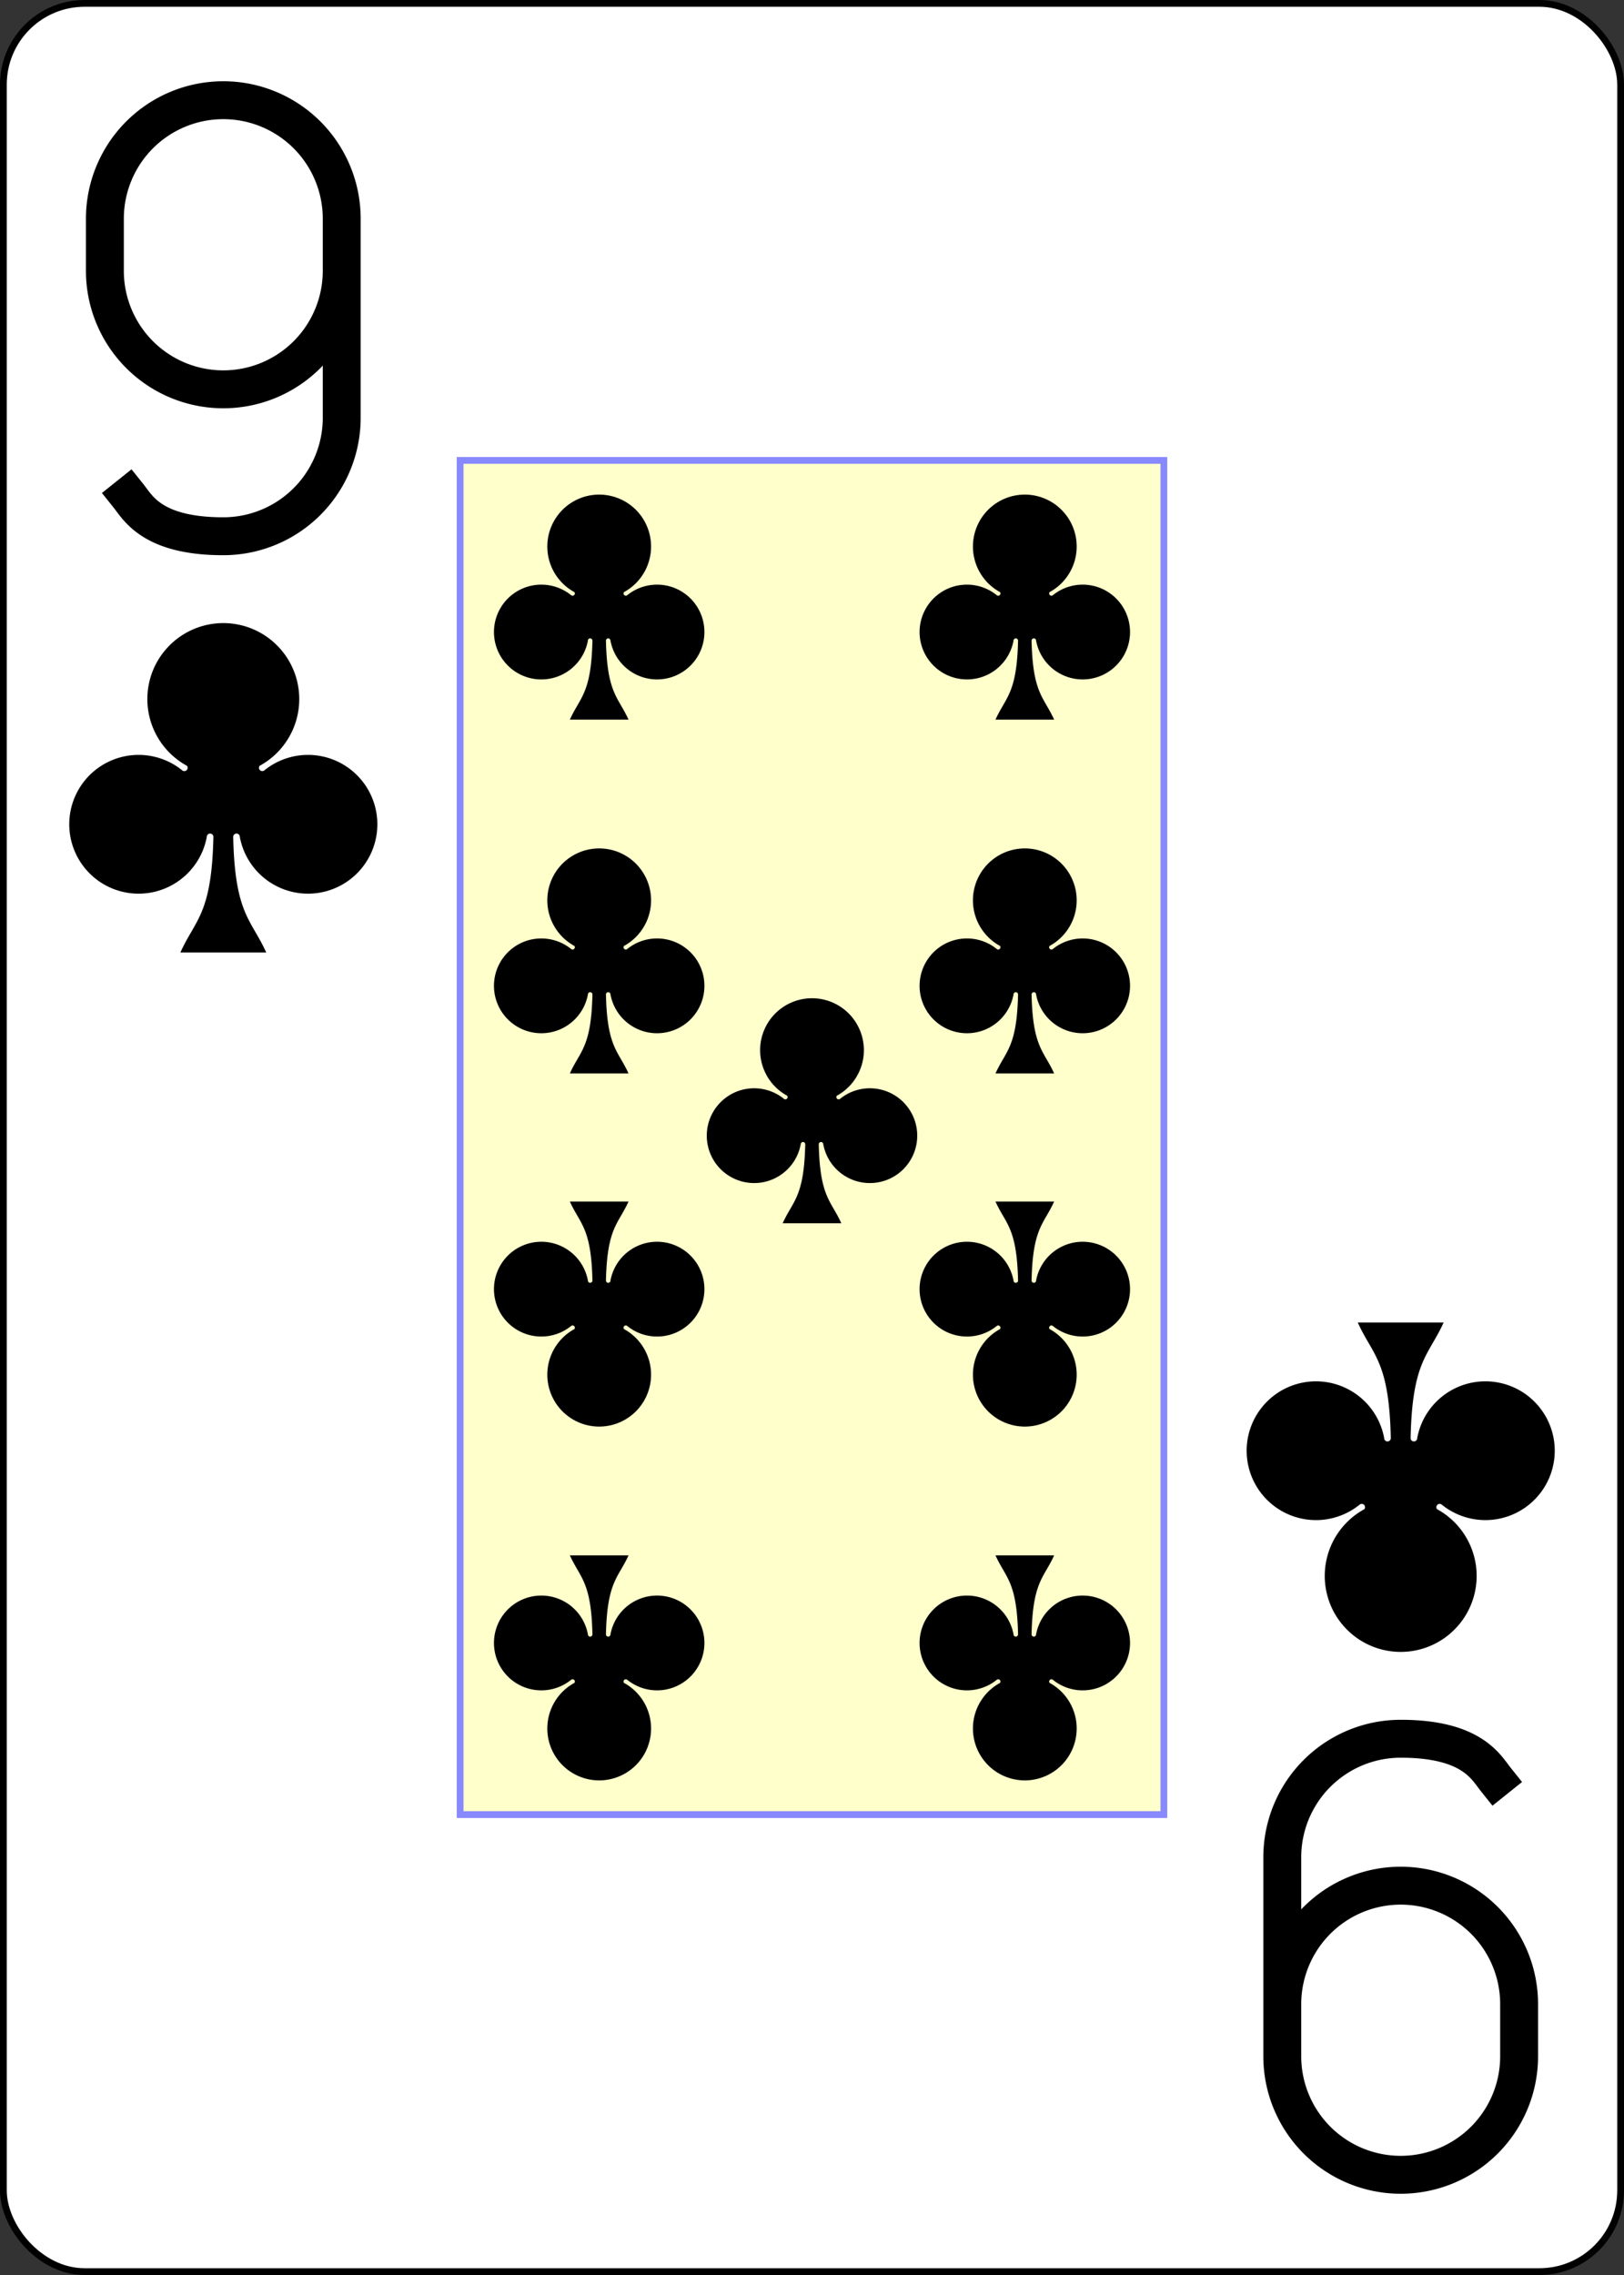 <?xml version="1.0" encoding="UTF-8" standalone="no"?>
<svg xmlns="http://www.w3.org/2000/svg" xmlns:xlink="http://www.w3.org/1999/xlink" class="card" face="9C" height="3.5in" preserveAspectRatio="none" viewBox="-120 -168 240 336" width="2.5in"><rect x="-120" y="-168" width="240" height="336" fill="#333333" stroke="none"/><defs><symbol id="SC9" viewBox="-600 -600 1200 1200" preserveAspectRatio="xMinYMid"><path d="M30 150C35 385 85 400 130 500L-130 500C-85 400 -35 385 -30 150A10 10 0 0 0 -50 150A210 210 0 1 1 -124 -51A10 10 0 0 0 -110 -65A230 230 0 1 1 110 -65A10 10 0 0 0 124 -51A210 210 0 1 1 50 150A10 10 0 0 0 30 150Z" fill="black"></path></symbol><symbol id="VC9" viewBox="-500 -500 1000 1000" preserveAspectRatio="xMinYMid"><path d="M250 -100A250 250 0 0 1 -250 -100L-250 -210A250 250 0 0 1 250 -210L250 210A250 250 0 0 1 0 460C-150 460 -180 400 -200 375" stroke="black" stroke-width="80" stroke-linecap="square" stroke-miterlimit="1.5" fill="none"></path></symbol><rect id="XC9" width="104" height="200" x="-52" y="-100"></rect></defs><rect width="239" height="335" x="-119.5" y="-167.5" rx="12" ry="12" fill="white" stroke="black"></rect><use xlink:href="#XC9" width="104" height="200" stroke="#88f" fill="#FFC"></use><use xlink:href="#VC9" height="70" width="70" x="-122" y="-156"></use><use xlink:href="#SC9" height="58.558" width="58.558" x="-116.279" y="-81"></use><use xlink:href="#SC9" height="40" width="40" x="-51.45" y="-98.384"></use><use xlink:href="#SC9" height="40" width="40" x="11.45" y="-98.384"></use><use xlink:href="#SC9" height="40" width="40" x="-51.45" y="-46.128"></use><use xlink:href="#SC9" height="40" width="40" x="11.45" y="-46.128"></use><use xlink:href="#SC9" height="40" width="40" x="-20" y="-24"></use><g transform="rotate(180)"><use xlink:href="#VC9" height="70" width="70" x="-122" y="-156"></use><use xlink:href="#SC9" height="58.558" width="58.558" x="-116.279" y="-81"></use><use xlink:href="#SC9" height="40" width="40" x="-51.45" y="-98.384"></use><use xlink:href="#SC9" height="40" width="40" x="11.45" y="-98.384"></use><use xlink:href="#SC9" height="40" width="40" x="-51.45" y="-46.128"></use><use xlink:href="#SC9" height="40" width="40" x="11.45" y="-46.128"></use></g></svg>